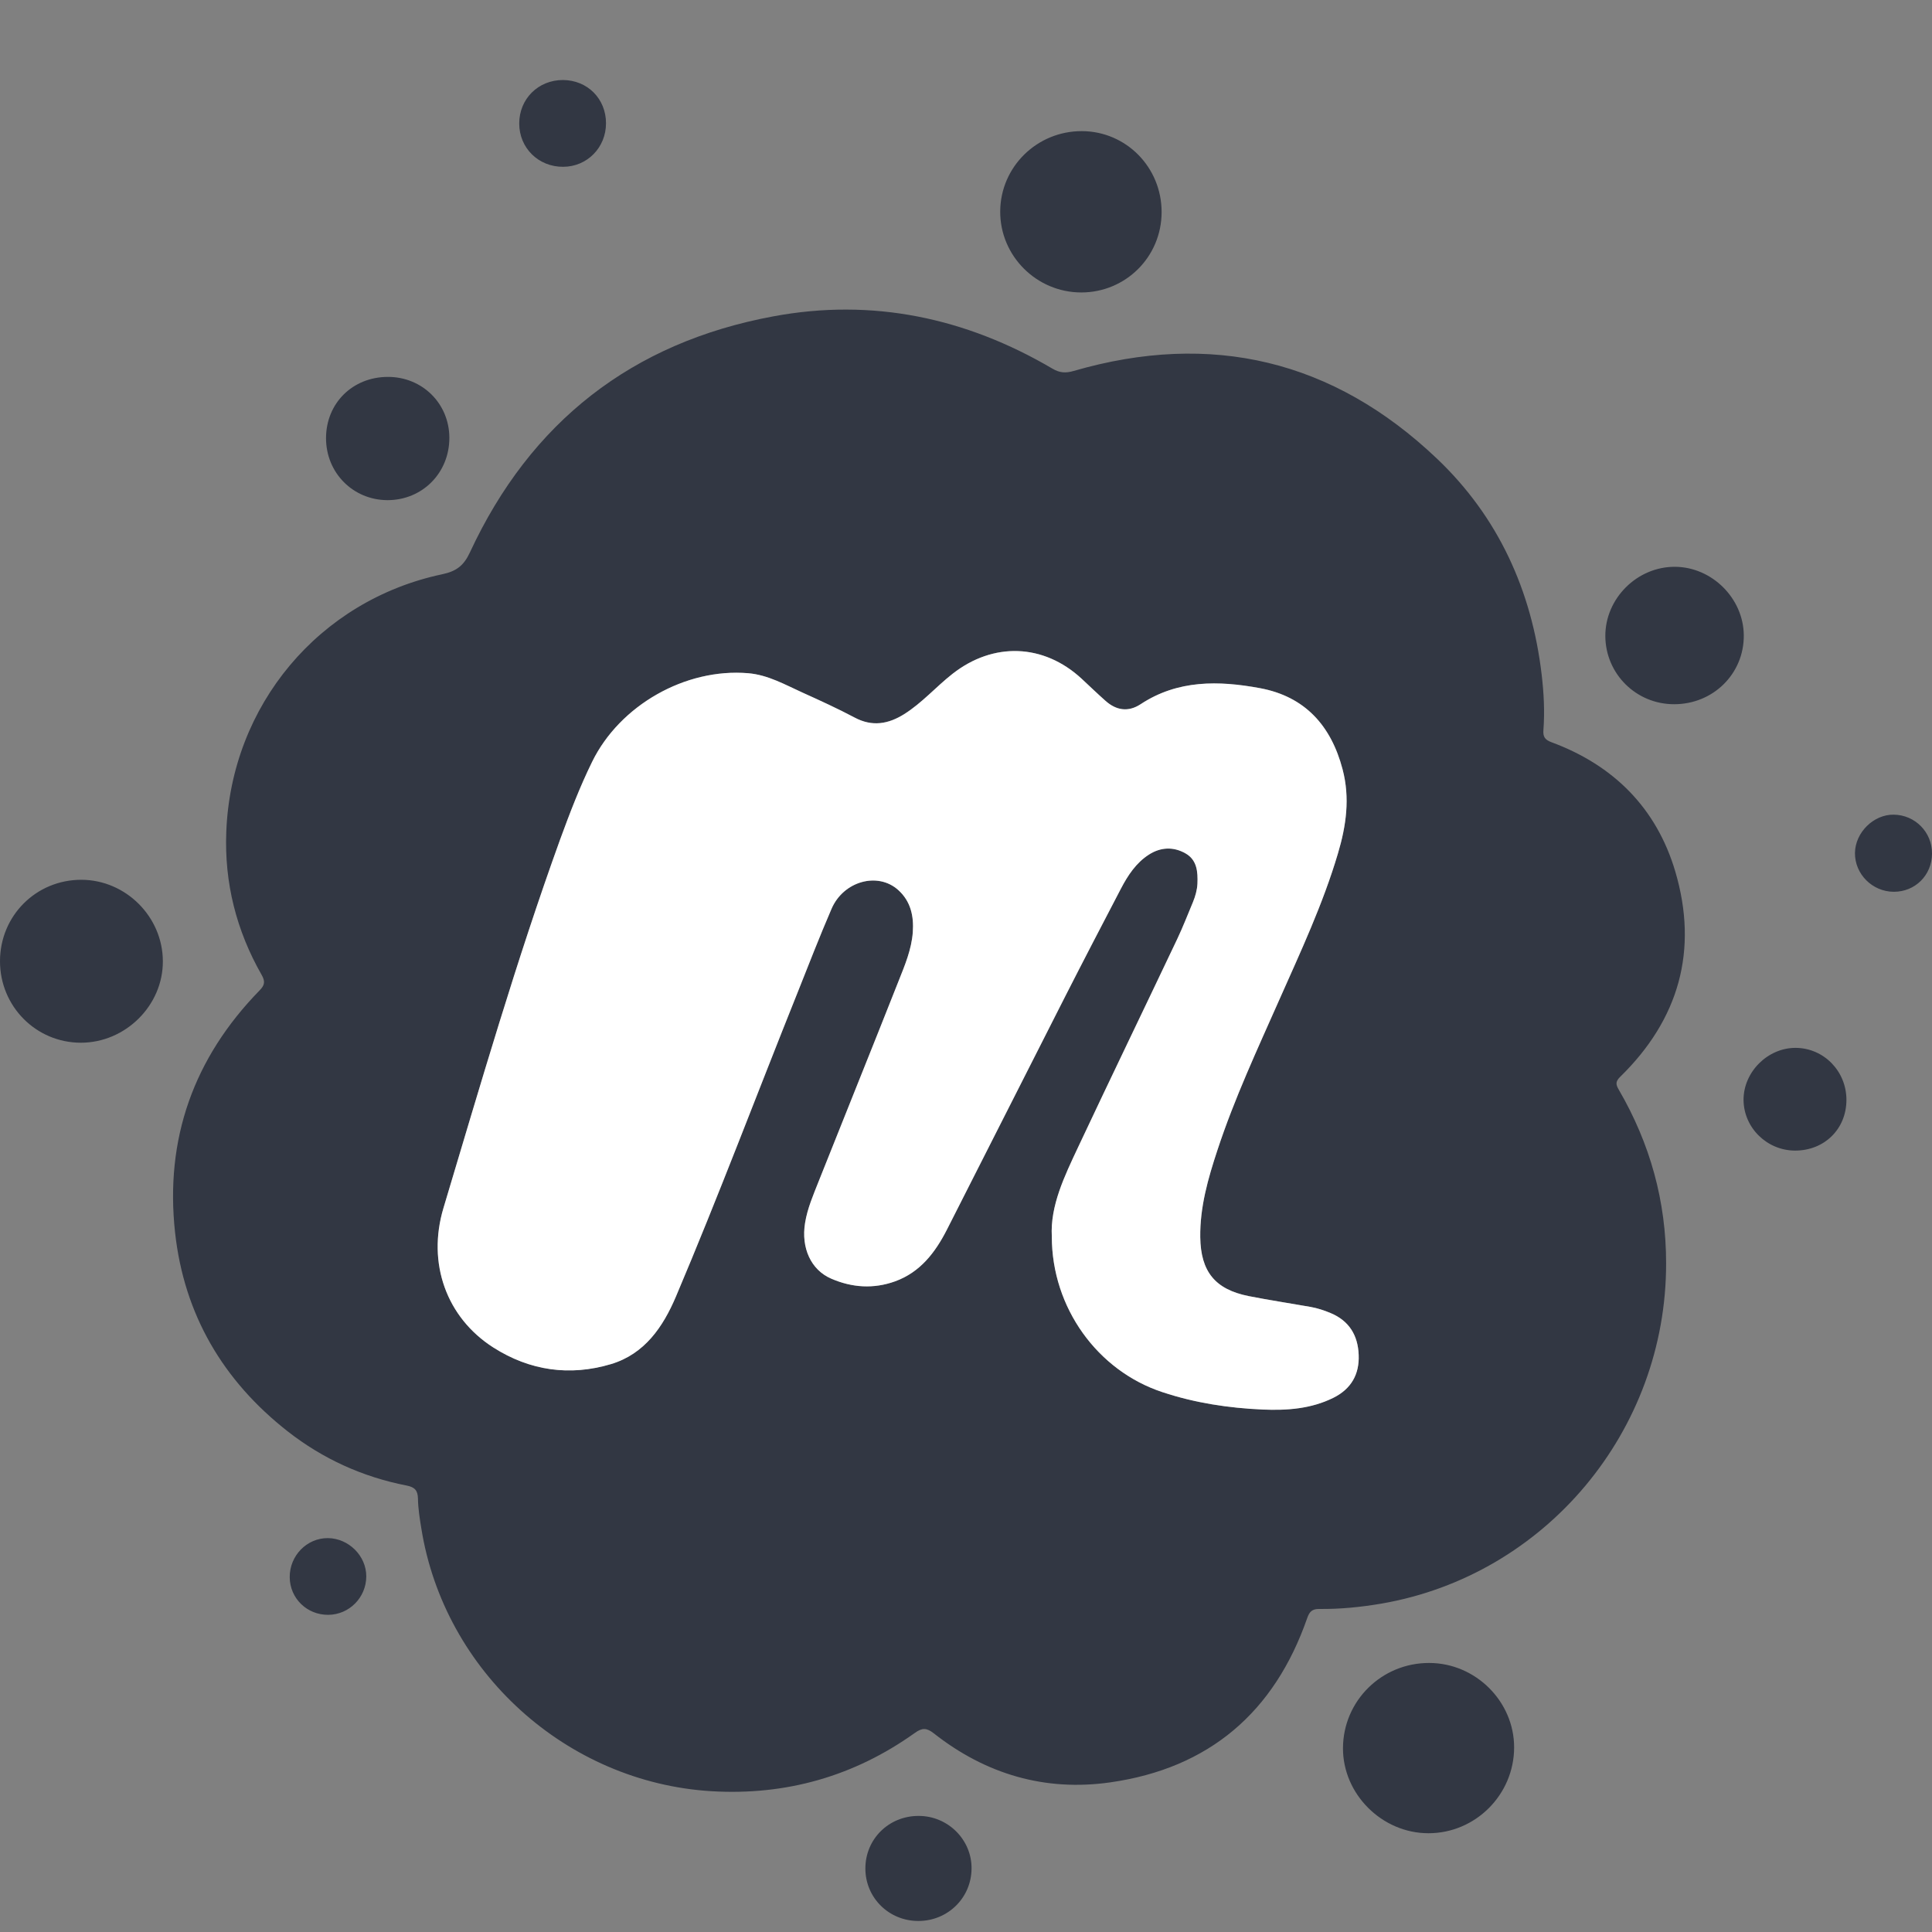 <svg width="24" height="24" viewBox="0 0 24 24" fill="none" xmlns="http://www.w3.org/2000/svg">
<rect x="0" y="0" width="24" height="24" fill="#808080" stroke="none"/>
<path d="M20.697 15.695C20.699 17.775 19.201 19.567 17.164 19.92C16.907 19.964 16.648 19.99 16.388 19.987C16.3 19.986 16.266 20.021 16.238 20.102C15.831 21.27 15.02 21.966 13.793 22.141C12.982 22.257 12.246 22.04 11.601 21.533C11.511 21.462 11.456 21.461 11.363 21.528C10.608 22.067 9.762 22.306 8.838 22.251C7.035 22.142 5.518 20.764 5.234 18.987C5.214 18.864 5.194 18.74 5.192 18.616C5.19 18.513 5.151 18.474 5.052 18.454C4.507 18.348 4.011 18.123 3.574 17.781C2.77 17.151 2.287 16.329 2.175 15.312C2.047 14.148 2.406 13.142 3.225 12.303C3.291 12.236 3.295 12.189 3.25 12.11C2.936 11.56 2.786 10.965 2.811 10.334C2.871 8.758 3.967 7.457 5.492 7.134C5.668 7.097 5.761 7.028 5.838 6.861C6.591 5.24 7.853 4.255 9.606 3.93C10.836 3.701 11.996 3.946 13.073 4.579C13.164 4.633 13.239 4.637 13.338 4.608C15.048 4.112 16.563 4.473 17.85 5.697C18.611 6.42 19.028 7.335 19.151 8.38C19.178 8.608 19.19 8.838 19.173 9.068C19.166 9.155 19.193 9.191 19.275 9.221C20.046 9.507 20.578 10.039 20.811 10.826C21.1 11.805 20.857 12.664 20.125 13.378C20.062 13.44 20.075 13.478 20.111 13.54C20.498 14.206 20.698 14.923 20.697 15.695ZM13.066 15.361C13.066 16.246 13.635 17.028 14.441 17.294C14.844 17.427 15.261 17.491 15.684 17.509C15.986 17.522 16.287 17.501 16.566 17.362C16.785 17.253 16.888 17.072 16.878 16.831C16.869 16.588 16.76 16.407 16.528 16.31C16.447 16.277 16.365 16.25 16.28 16.235C16.024 16.189 15.767 16.151 15.512 16.1C15.092 16.017 14.916 15.794 14.91 15.369C14.905 14.993 15.007 14.639 15.123 14.288C15.334 13.646 15.62 13.034 15.893 12.417C16.157 11.821 16.434 11.23 16.62 10.603C16.723 10.258 16.772 9.913 16.678 9.556C16.536 9.015 16.212 8.653 15.653 8.548C15.141 8.453 14.632 8.442 14.169 8.748C14.015 8.849 13.867 8.825 13.734 8.707C13.632 8.617 13.535 8.522 13.435 8.43C12.963 7.994 12.339 7.973 11.832 8.371C11.627 8.531 11.455 8.731 11.233 8.87C11.035 8.995 10.835 9.03 10.615 8.913C10.405 8.801 10.189 8.703 9.972 8.605C9.753 8.506 9.541 8.384 9.295 8.363C8.515 8.297 7.699 8.76 7.355 9.464C7.202 9.776 7.078 10.1 6.959 10.426C6.414 11.933 5.969 13.472 5.509 15.006C5.303 15.692 5.547 16.367 6.128 16.738C6.581 17.027 7.078 17.099 7.592 16.944C8.008 16.819 8.236 16.484 8.396 16.107C8.926 14.858 9.403 13.587 9.908 12.328C10.046 11.982 10.181 11.633 10.329 11.291C10.477 10.945 10.905 10.827 11.159 11.056C11.314 11.196 11.354 11.383 11.339 11.582C11.323 11.795 11.24 11.992 11.162 12.188C10.834 13.018 10.499 13.847 10.169 14.677C10.103 14.844 10.03 15.011 10.001 15.191C9.95 15.5 10.073 15.775 10.326 15.884C10.584 15.995 10.852 16.014 11.12 15.917C11.431 15.804 11.617 15.56 11.761 15.278C12.253 14.311 12.742 13.341 13.234 12.374C13.461 11.927 13.693 11.482 13.925 11.038C14.011 10.873 14.113 10.717 14.274 10.615C14.419 10.523 14.576 10.516 14.725 10.6C14.871 10.681 14.881 10.83 14.875 10.977C14.871 11.056 14.849 11.133 14.819 11.207C14.755 11.36 14.695 11.515 14.624 11.665C14.215 12.526 13.8 13.384 13.394 14.247C13.223 14.612 13.045 14.978 13.066 15.361ZM18.809 21.708C18.81 21.137 18.331 20.659 17.755 20.658C17.164 20.656 16.686 21.128 16.683 21.714C16.68 22.287 17.168 22.773 17.744 22.773C18.328 22.774 18.808 22.294 18.809 21.708ZM1.003 12.953C1.558 12.954 2.026 12.49 2.023 11.94C2.021 11.388 1.563 10.931 1.012 10.929C0.448 10.928 -0 11.376 1.71234e-07 11.941C0 12.501 0.447 12.952 1.003 12.953ZM13.442 1.629C12.883 1.626 12.428 2.072 12.425 2.626C12.422 3.178 12.875 3.632 13.431 3.633C13.984 3.633 14.429 3.19 14.43 2.636C14.431 2.08 13.991 1.632 13.442 1.629ZM21.662 7.893C21.659 7.434 21.268 7.044 20.808 7.041C20.337 7.038 19.939 7.435 19.942 7.904C19.946 8.372 20.325 8.748 20.796 8.748C21.281 8.749 21.665 8.37 21.662 7.893ZM4.05 5.443C4.05 5.874 4.386 6.212 4.814 6.213C5.247 6.213 5.584 5.874 5.582 5.436C5.58 5.012 5.245 4.681 4.818 4.682C4.379 4.683 4.051 5.009 4.05 5.443ZM12.069 23.213C12.073 22.855 11.777 22.559 11.414 22.558C11.042 22.556 10.749 22.845 10.75 23.213C10.751 23.575 11.042 23.863 11.408 23.863C11.774 23.863 12.066 23.576 12.069 23.213ZM22.308 13.017C21.959 13.015 21.657 13.317 21.659 13.665C21.662 14.01 21.95 14.292 22.298 14.293C22.663 14.294 22.936 14.025 22.937 13.665C22.938 13.308 22.658 13.02 22.308 13.017ZM6.994 0.994C6.687 0.993 6.45 1.228 6.45 1.534C6.45 1.838 6.689 2.074 6.996 2.072C7.294 2.071 7.528 1.833 7.528 1.531C7.528 1.227 7.298 0.996 6.994 0.994ZM23.524 10.12C23.274 10.117 23.047 10.341 23.043 10.595C23.04 10.858 23.259 11.077 23.525 11.078C23.79 11.079 23.998 10.873 24 10.606C24.003 10.339 23.791 10.123 23.524 10.12ZM4.55 19.583C4.551 19.328 4.332 19.11 4.074 19.107C3.812 19.105 3.597 19.325 3.599 19.593C3.601 19.855 3.813 20.062 4.078 20.06C4.338 20.058 4.549 19.845 4.55 19.583Z" fill="#1F2534" fill-opacity="0.8"/>
<path d="M13.066 15.361C13.066 16.246 13.635 17.029 14.441 17.294C14.844 17.428 15.261 17.491 15.684 17.51C15.986 17.523 16.287 17.502 16.566 17.363C16.785 17.253 16.888 17.072 16.878 16.831C16.869 16.589 16.76 16.407 16.528 16.311C16.447 16.277 16.365 16.25 16.28 16.235C16.024 16.19 15.767 16.151 15.512 16.101C15.092 16.017 14.916 15.794 14.91 15.37C14.905 14.994 15.007 14.639 15.123 14.288C15.334 13.646 15.62 13.034 15.893 12.417C16.157 11.822 16.434 11.231 16.62 10.603C16.723 10.259 16.772 9.913 16.678 9.557C16.536 9.016 16.212 8.653 15.653 8.549C15.141 8.454 14.632 8.443 14.169 8.748C14.015 8.849 13.867 8.825 13.734 8.707C13.632 8.617 13.535 8.523 13.435 8.43C12.963 7.995 12.339 7.973 11.832 8.371C11.627 8.532 11.455 8.731 11.233 8.871C11.035 8.995 10.835 9.031 10.615 8.913C10.405 8.802 10.189 8.703 9.972 8.605C9.753 8.506 9.541 8.384 9.295 8.363C8.515 8.297 7.699 8.761 7.355 9.465C7.202 9.777 7.078 10.101 6.959 10.426C6.414 11.933 5.969 13.472 5.509 15.006C5.303 15.693 5.547 16.368 6.128 16.739C6.581 17.028 7.078 17.099 7.592 16.945C8.008 16.819 8.236 16.484 8.396 16.108C8.926 14.858 9.403 13.588 9.908 12.329C10.046 11.982 10.181 11.634 10.329 11.291C10.477 10.945 10.905 10.827 11.159 11.057C11.314 11.197 11.354 11.383 11.339 11.583C11.323 11.796 11.24 11.992 11.162 12.188C10.834 13.019 10.499 13.847 10.169 14.677C10.103 14.845 10.03 15.011 10.001 15.191C9.95 15.501 10.073 15.775 10.326 15.884C10.584 15.996 10.852 16.014 11.12 15.917C11.431 15.804 11.617 15.56 11.761 15.279C12.253 14.311 12.742 13.342 13.234 12.374C13.461 11.928 13.693 11.483 13.925 11.038C14.011 10.874 14.113 10.718 14.274 10.615C14.419 10.523 14.576 10.516 14.725 10.6C14.871 10.682 14.881 10.831 14.875 10.978C14.871 11.057 14.849 11.134 14.819 11.207C14.755 11.36 14.695 11.515 14.624 11.665C14.215 12.527 13.8 13.385 13.394 14.248C13.223 14.612 13.045 14.978 13.066 15.361Z" fill="white"/>
</svg>
